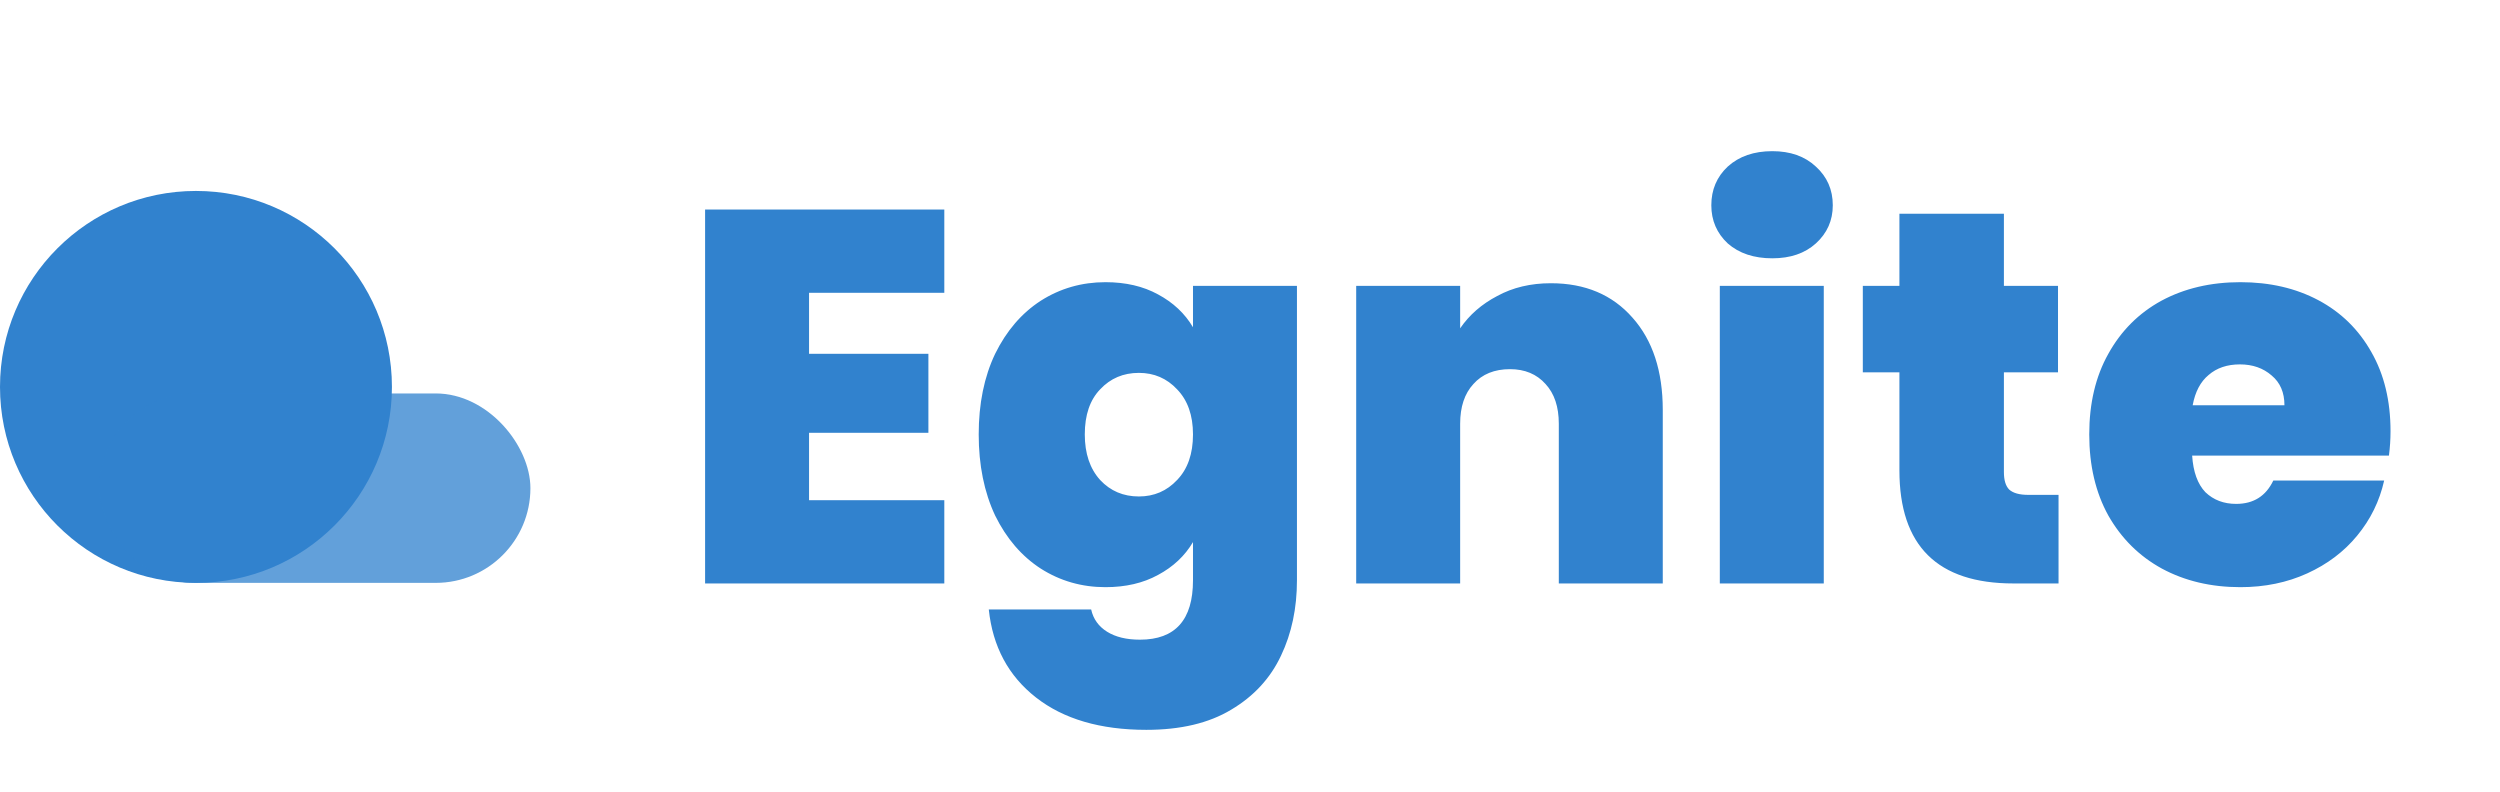 <svg width="707" height="224" viewBox="0 0 707 224" fill="none" xmlns="http://www.w3.org/2000/svg">
<path d="M228.8 82.8V100.05H262.55V122.4H228.8V141.45H267.05V165H199.4V59.25H267.05V82.8H228.8ZM312.628 79.8C318.328 79.8 323.278 80.95 327.478 83.25C331.778 85.55 335.078 88.65 337.378 92.55V80.85H366.778V164.1C366.778 172 365.278 179.1 362.278 185.4C359.278 191.8 354.578 196.9 348.178 200.7C341.878 204.5 333.878 206.4 324.178 206.4C311.178 206.4 300.778 203.35 292.978 197.25C285.178 191.15 280.728 182.85 279.628 172.35H308.578C309.178 175.05 310.678 177.15 313.078 178.65C315.478 180.15 318.578 180.9 322.378 180.9C332.378 180.9 337.378 175.3 337.378 164.1V153.3C335.078 157.2 331.778 160.3 327.478 162.6C323.278 164.9 318.328 166.05 312.628 166.05C305.928 166.05 299.828 164.3 294.328 160.8C288.928 157.3 284.628 152.3 281.428 145.8C278.328 139.2 276.778 131.55 276.778 122.85C276.778 114.15 278.328 106.55 281.428 100.05C284.628 93.55 288.928 88.55 294.328 85.05C299.828 81.55 305.928 79.8 312.628 79.8ZM337.378 122.85C337.378 117.45 335.878 113.2 332.878 110.1C329.978 107 326.378 105.45 322.078 105.45C317.678 105.45 314.028 107 311.128 110.1C308.228 113.1 306.778 117.35 306.778 122.85C306.778 128.25 308.228 132.55 311.128 135.75C314.028 138.85 317.678 140.4 322.078 140.4C326.378 140.4 329.978 138.85 332.878 135.75C335.878 132.65 337.378 128.35 337.378 122.85ZM438.581 80.1C448.281 80.1 455.981 83.35 461.681 89.85C467.381 96.25 470.231 104.95 470.231 115.95V165H440.831V119.85C440.831 115.05 439.581 111.3 437.081 108.6C434.581 105.8 431.231 104.4 427.031 104.4C422.631 104.4 419.181 105.8 416.681 108.6C414.181 111.3 412.931 115.05 412.931 119.85V165H383.531V80.85H412.931V92.85C415.531 89.05 419.031 86 423.431 83.7C427.831 81.3 432.881 80.1 438.581 80.1ZM501.213 73.05C496.013 73.05 491.813 71.65 488.613 68.85C485.513 65.95 483.963 62.35 483.963 58.05C483.963 53.65 485.513 50 488.613 47.1C491.813 44.2 496.013 42.75 501.213 42.75C506.313 42.75 510.413 44.2 513.513 47.1C516.713 50 518.313 53.65 518.313 58.05C518.313 62.35 516.713 65.95 513.513 68.85C510.413 71.65 506.313 73.05 501.213 73.05ZM515.763 80.85V165H486.363V80.85H515.763ZM582.155 139.95V165H569.405C547.905 165 537.155 154.35 537.155 133.05V105.3H526.805V80.85H537.155V60.45H566.705V80.85H582.005V105.3H566.705V133.5C566.705 135.8 567.205 137.45 568.205 138.45C569.305 139.45 571.105 139.95 573.605 139.95H582.155ZM676.04 121.95C676.04 124.25 675.89 126.55 675.59 128.85H619.94C620.24 133.45 621.49 136.9 623.69 139.2C625.99 141.4 628.89 142.5 632.39 142.5C637.29 142.5 640.79 140.3 642.89 135.9H674.24C672.94 141.7 670.39 146.9 666.59 151.5C662.89 156 658.19 159.55 652.49 162.15C646.79 164.75 640.49 166.05 633.59 166.05C625.29 166.05 617.89 164.3 611.39 160.8C604.99 157.3 599.94 152.3 596.24 145.8C592.64 139.3 590.84 131.65 590.84 122.85C590.84 114.05 592.64 106.45 596.24 100.05C599.84 93.55 604.84 88.55 611.24 85.05C617.74 81.55 625.19 79.8 633.59 79.8C641.89 79.8 649.24 81.5 655.64 84.9C662.04 88.3 667.04 93.2 670.64 99.6C674.24 105.9 676.04 113.35 676.04 121.95ZM646.04 114.6C646.04 111 644.84 108.2 642.44 106.2C640.04 104.1 637.04 103.05 633.44 103.05C629.84 103.05 626.89 104.05 624.59 106.05C622.29 107.95 620.79 110.8 620.09 114.6H646.04Z" fill="#3182CE"/>
<circle cx="55.419" cy="109.419" r="55.419" fill="#3182CE"/>
<rect x="28.079" y="111.266" width="121.921" height="53.571" rx="26.786" fill="#3182CE" fill-opacity="0.76"/>
</svg>
